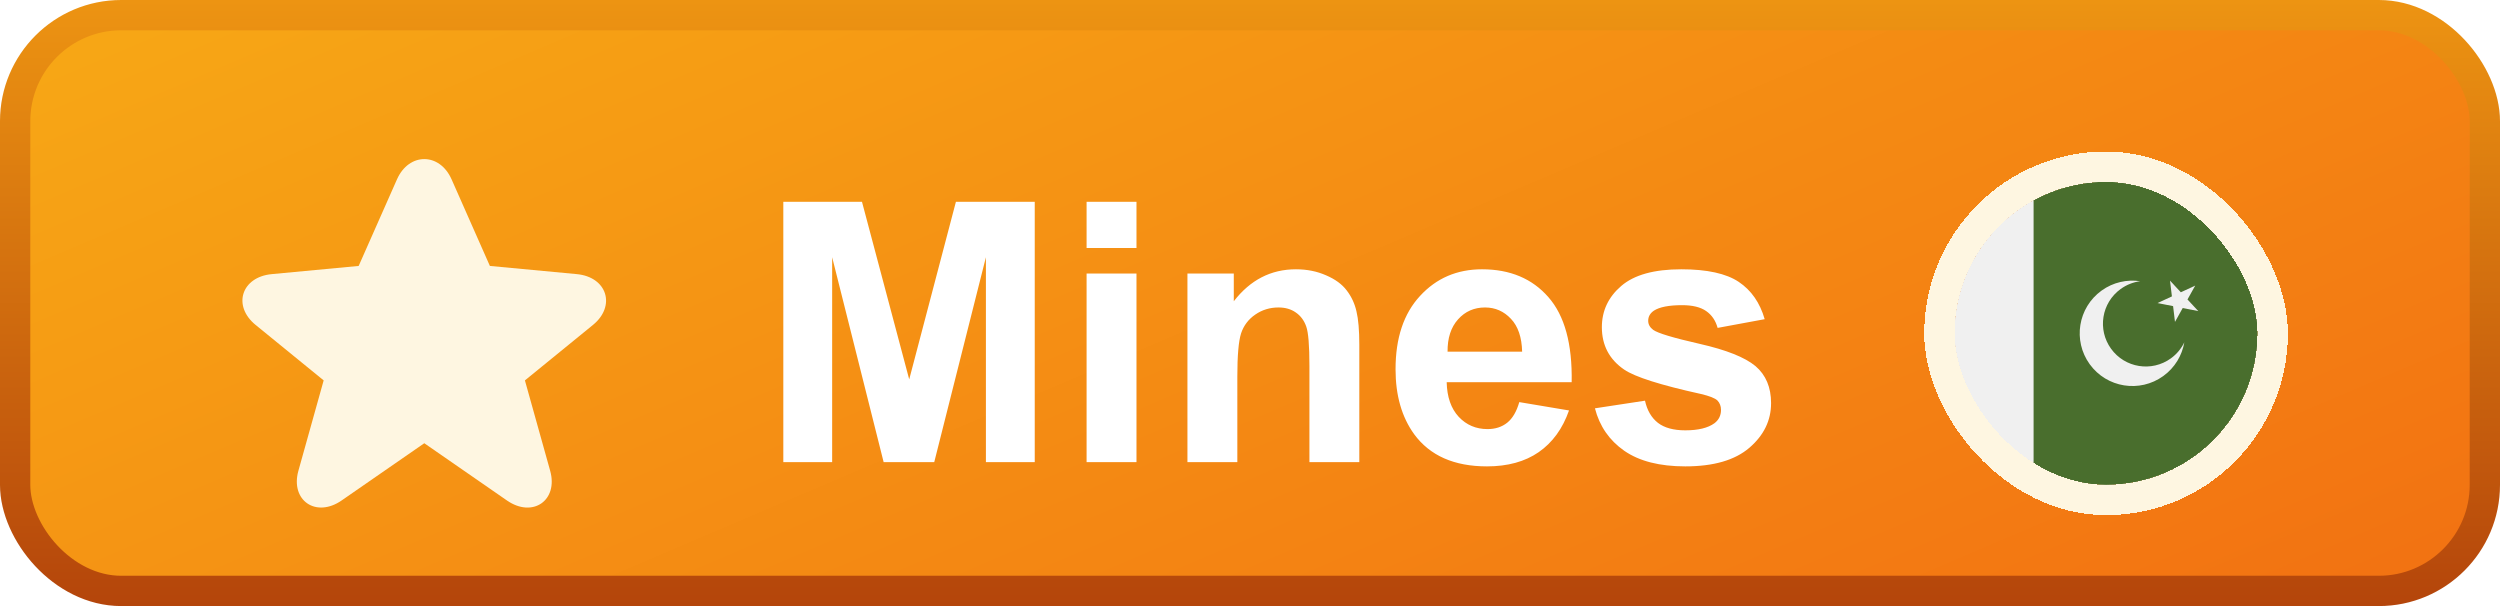 <svg width="165" height="40" viewBox="0 0 165 40" fill="none" xmlns="http://www.w3.org/2000/svg">
<rect x="1" y="1" width="163" height="38" rx="7" fill="url(#paint0_linear_2217_382)"/>
<rect x="1" y="1" width="163" height="38" rx="7" stroke="url(#paint1_linear_2217_382)" stroke-width="2"/>
<g filter="url(#filter0_d_2217_382)">
<path d="M32.332 15.552L38.067 16.092C40.063 16.279 40.675 18.191 39.134 19.447L34.644 23.106L36.31 29.067C36.858 31.024 35.16 32.209 33.458 31.031L28.003 27.253L22.547 31.031C20.853 32.205 19.147 31.024 19.695 29.067L21.362 23.106L16.872 19.447C15.324 18.186 15.934 16.28 17.938 16.092L23.672 15.552L26.199 9.841C26.99 8.053 29.016 8.053 29.806 9.841L32.332 15.552Z" fill="#FEF6E1"/>
</g>
<g filter="url(#filter1_d_2217_382)">
<path d="M51.699 28.5V11.32H56.891L60.008 23.039L63.09 11.32H68.293V28.5H65.07V14.977L61.66 28.5H58.32L54.922 14.977V28.5H51.699ZM71.715 14.367V11.32H75.008V14.367H71.715ZM71.715 28.5V16.055H75.008V28.5H71.715ZM89.715 28.5H86.422V22.148C86.422 20.805 86.352 19.938 86.211 19.547C86.07 19.148 85.84 18.84 85.519 18.621C85.207 18.402 84.828 18.293 84.383 18.293C83.812 18.293 83.301 18.449 82.848 18.762C82.394 19.074 82.082 19.488 81.91 20.004C81.746 20.52 81.664 21.473 81.664 22.863V28.5H78.371V16.055H81.43V17.883C82.516 16.477 83.883 15.773 85.531 15.773C86.258 15.773 86.922 15.906 87.523 16.172C88.125 16.43 88.578 16.762 88.883 17.168C89.195 17.574 89.41 18.035 89.527 18.551C89.652 19.066 89.715 19.805 89.715 20.766V28.5ZM100.273 24.539L103.555 25.09C103.133 26.293 102.465 27.211 101.551 27.844C100.645 28.469 99.508 28.781 98.141 28.781C95.977 28.781 94.375 28.074 93.336 26.66C92.516 25.527 92.106 24.098 92.106 22.371C92.106 20.309 92.644 18.695 93.723 17.531C94.801 16.359 96.164 15.773 97.812 15.773C99.664 15.773 101.125 16.387 102.195 17.613C103.266 18.832 103.777 20.703 103.73 23.227H95.481C95.504 24.203 95.769 24.965 96.277 25.512C96.785 26.051 97.418 26.32 98.176 26.32C98.691 26.32 99.125 26.18 99.477 25.898C99.828 25.617 100.094 25.164 100.273 24.539ZM100.461 21.211C100.438 20.258 100.191 19.535 99.723 19.043C99.254 18.543 98.684 18.293 98.012 18.293C97.293 18.293 96.699 18.555 96.231 19.078C95.762 19.602 95.531 20.312 95.539 21.211H100.461ZM105.266 24.949L108.57 24.445C108.711 25.086 108.996 25.574 109.426 25.91C109.855 26.238 110.457 26.402 111.23 26.402C112.082 26.402 112.723 26.246 113.152 25.934C113.441 25.715 113.586 25.422 113.586 25.055C113.586 24.805 113.508 24.598 113.352 24.434C113.188 24.277 112.82 24.133 112.25 24C109.594 23.414 107.91 22.879 107.199 22.395C106.215 21.723 105.723 20.789 105.723 19.594C105.723 18.516 106.148 17.609 107 16.875C107.852 16.141 109.172 15.773 110.961 15.773C112.664 15.773 113.93 16.051 114.758 16.605C115.586 17.16 116.156 17.98 116.469 19.066L113.363 19.641C113.23 19.156 112.977 18.785 112.602 18.527C112.234 18.27 111.707 18.141 111.02 18.141C110.152 18.141 109.531 18.262 109.156 18.504C108.906 18.676 108.781 18.898 108.781 19.172C108.781 19.406 108.891 19.605 109.109 19.77C109.406 19.988 110.43 20.297 112.18 20.695C113.938 21.094 115.164 21.582 115.859 22.16C116.547 22.746 116.891 23.562 116.891 24.609C116.891 25.75 116.414 26.73 115.461 27.551C114.508 28.371 113.098 28.781 111.23 28.781C109.535 28.781 108.191 28.438 107.199 27.75C106.215 27.062 105.57 26.129 105.266 24.949Z" fill="white"/>
</g>
<g filter="url(#filter2_d_2217_382)">
<g clip-path="url(#clip0_2217_382)">
<g clip-path="url(#clip1_2217_382)">
<path d="M139 30C144.523 30 149 25.523 149 20C149 14.477 144.523 10 139 10C133.477 10 129 14.477 129 20C129 25.523 133.477 30 139 30Z" fill="#F0F0F0"/>
<path d="M129 20C129 23.79 131.109 27.088 134.217 28.784V11.216C131.109 12.912 129 16.21 129 20Z" fill="#F0F0F0"/>
<path d="M139 10C137.268 10 135.638 10.441 134.217 11.216V28.784C135.638 29.559 137.268 30 139 30C144.523 30 149 25.523 149 20C149 14.477 144.523 10 139 10Z" fill="#496E2D"/>
<path d="M143.276 21.654C142.01 22.568 140.244 22.283 139.33 21.018C138.416 19.753 138.7 17.986 139.965 17.073C140.36 16.788 140.803 16.619 141.254 16.56C140.386 16.431 139.469 16.626 138.702 17.18C137.145 18.305 136.795 20.48 137.92 22.037C139.045 23.594 141.219 23.944 142.776 22.819C143.544 22.265 144.017 21.456 144.166 20.591C143.969 21.001 143.67 21.369 143.276 21.654Z" fill="#F0F0F0"/>
<path d="M143.221 16.522L143.934 17.29L144.885 16.849L144.374 17.765L145.087 18.533L144.059 18.33L143.549 19.245L143.424 18.205L142.396 18.002L143.346 17.562L143.221 16.522Z" fill="#F0F0F0"/>
</g>
</g>
<rect x="128" y="9" width="22" height="22" rx="11" stroke="#FEF6E1" stroke-width="2" shape-rendering="crispEdges"/>
</g>
<defs>
<filter id="filter0_d_2217_382" x="14" y="8.5" width="28" height="27" filterUnits="userSpaceOnUse" color-interpolation-filters="sRGB">
<feFlood flood-opacity="0" result="BackgroundImageFix"/>
<feColorMatrix in="SourceAlpha" type="matrix" values="0 0 0 0 0 0 0 0 0 0 0 0 0 0 0 0 0 0 127 0" result="hardAlpha"/>
<feOffset dy="2"/>
<feGaussianBlur stdDeviation="1"/>
<feComposite in2="hardAlpha" operator="out"/>
<feColorMatrix type="matrix" values="0 0 0 0 0.886 0 0 0 0 0.416 0 0 0 0 0.118 0 0 0 1 0"/>
<feBlend mode="normal" in2="BackgroundImageFix" result="effect1_dropShadow_2217_382"/>
<feBlend mode="normal" in="SourceGraphic" in2="effect1_dropShadow_2217_382" result="shape"/>
</filter>
<filter id="filter1_d_2217_382" x="49.699" y="11.32" width="69.191" height="21.461" filterUnits="userSpaceOnUse" color-interpolation-filters="sRGB">
<feFlood flood-opacity="0" result="BackgroundImageFix"/>
<feColorMatrix in="SourceAlpha" type="matrix" values="0 0 0 0 0 0 0 0 0 0 0 0 0 0 0 0 0 0 127 0" result="hardAlpha"/>
<feOffset dy="2"/>
<feGaussianBlur stdDeviation="1"/>
<feComposite in2="hardAlpha" operator="out"/>
<feColorMatrix type="matrix" values="0 0 0 0 0.886 0 0 0 0 0.416 0 0 0 0 0.118 0 0 0 1 0"/>
<feBlend mode="normal" in2="BackgroundImageFix" result="effect1_dropShadow_2217_382"/>
<feBlend mode="normal" in="SourceGraphic" in2="effect1_dropShadow_2217_382" result="shape"/>
</filter>
<filter id="filter2_d_2217_382" x="125" y="8" width="28" height="28" filterUnits="userSpaceOnUse" color-interpolation-filters="sRGB">
<feFlood flood-opacity="0" result="BackgroundImageFix"/>
<feColorMatrix in="SourceAlpha" type="matrix" values="0 0 0 0 0 0 0 0 0 0 0 0 0 0 0 0 0 0 127 0" result="hardAlpha"/>
<feOffset dy="2"/>
<feGaussianBlur stdDeviation="1"/>
<feComposite in2="hardAlpha" operator="out"/>
<feColorMatrix type="matrix" values="0 0 0 0 0.886 0 0 0 0 0.416 0 0 0 0 0.118 0 0 0 1 0"/>
<feBlend mode="normal" in2="BackgroundImageFix" result="effect1_dropShadow_2217_382"/>
<feBlend mode="normal" in="SourceGraphic" in2="effect1_dropShadow_2217_382" result="shape"/>
</filter>
<linearGradient id="paint0_linear_2217_382" x1="0" y1="0" x2="39.871" y2="93.41" gradientUnits="userSpaceOnUse">
<stop stop-color="#F7A915"/>
<stop offset="1" stop-color="#F27012"/>
</linearGradient>
<linearGradient id="paint1_linear_2217_382" x1="82.5" y1="0" x2="82.5" y2="40" gradientUnits="userSpaceOnUse">
<stop stop-color="#ED9412"/>
<stop offset="1" stop-color="#B4450B"/>
</linearGradient>
<clipPath id="clip0_2217_382">
<rect x="129" y="10" width="20" height="20" rx="10" fill="white"/>
</clipPath>
<clipPath id="clip1_2217_382">
<rect width="20" height="20" fill="white" transform="translate(129 10)"/>
</clipPath>
</defs>
</svg>
